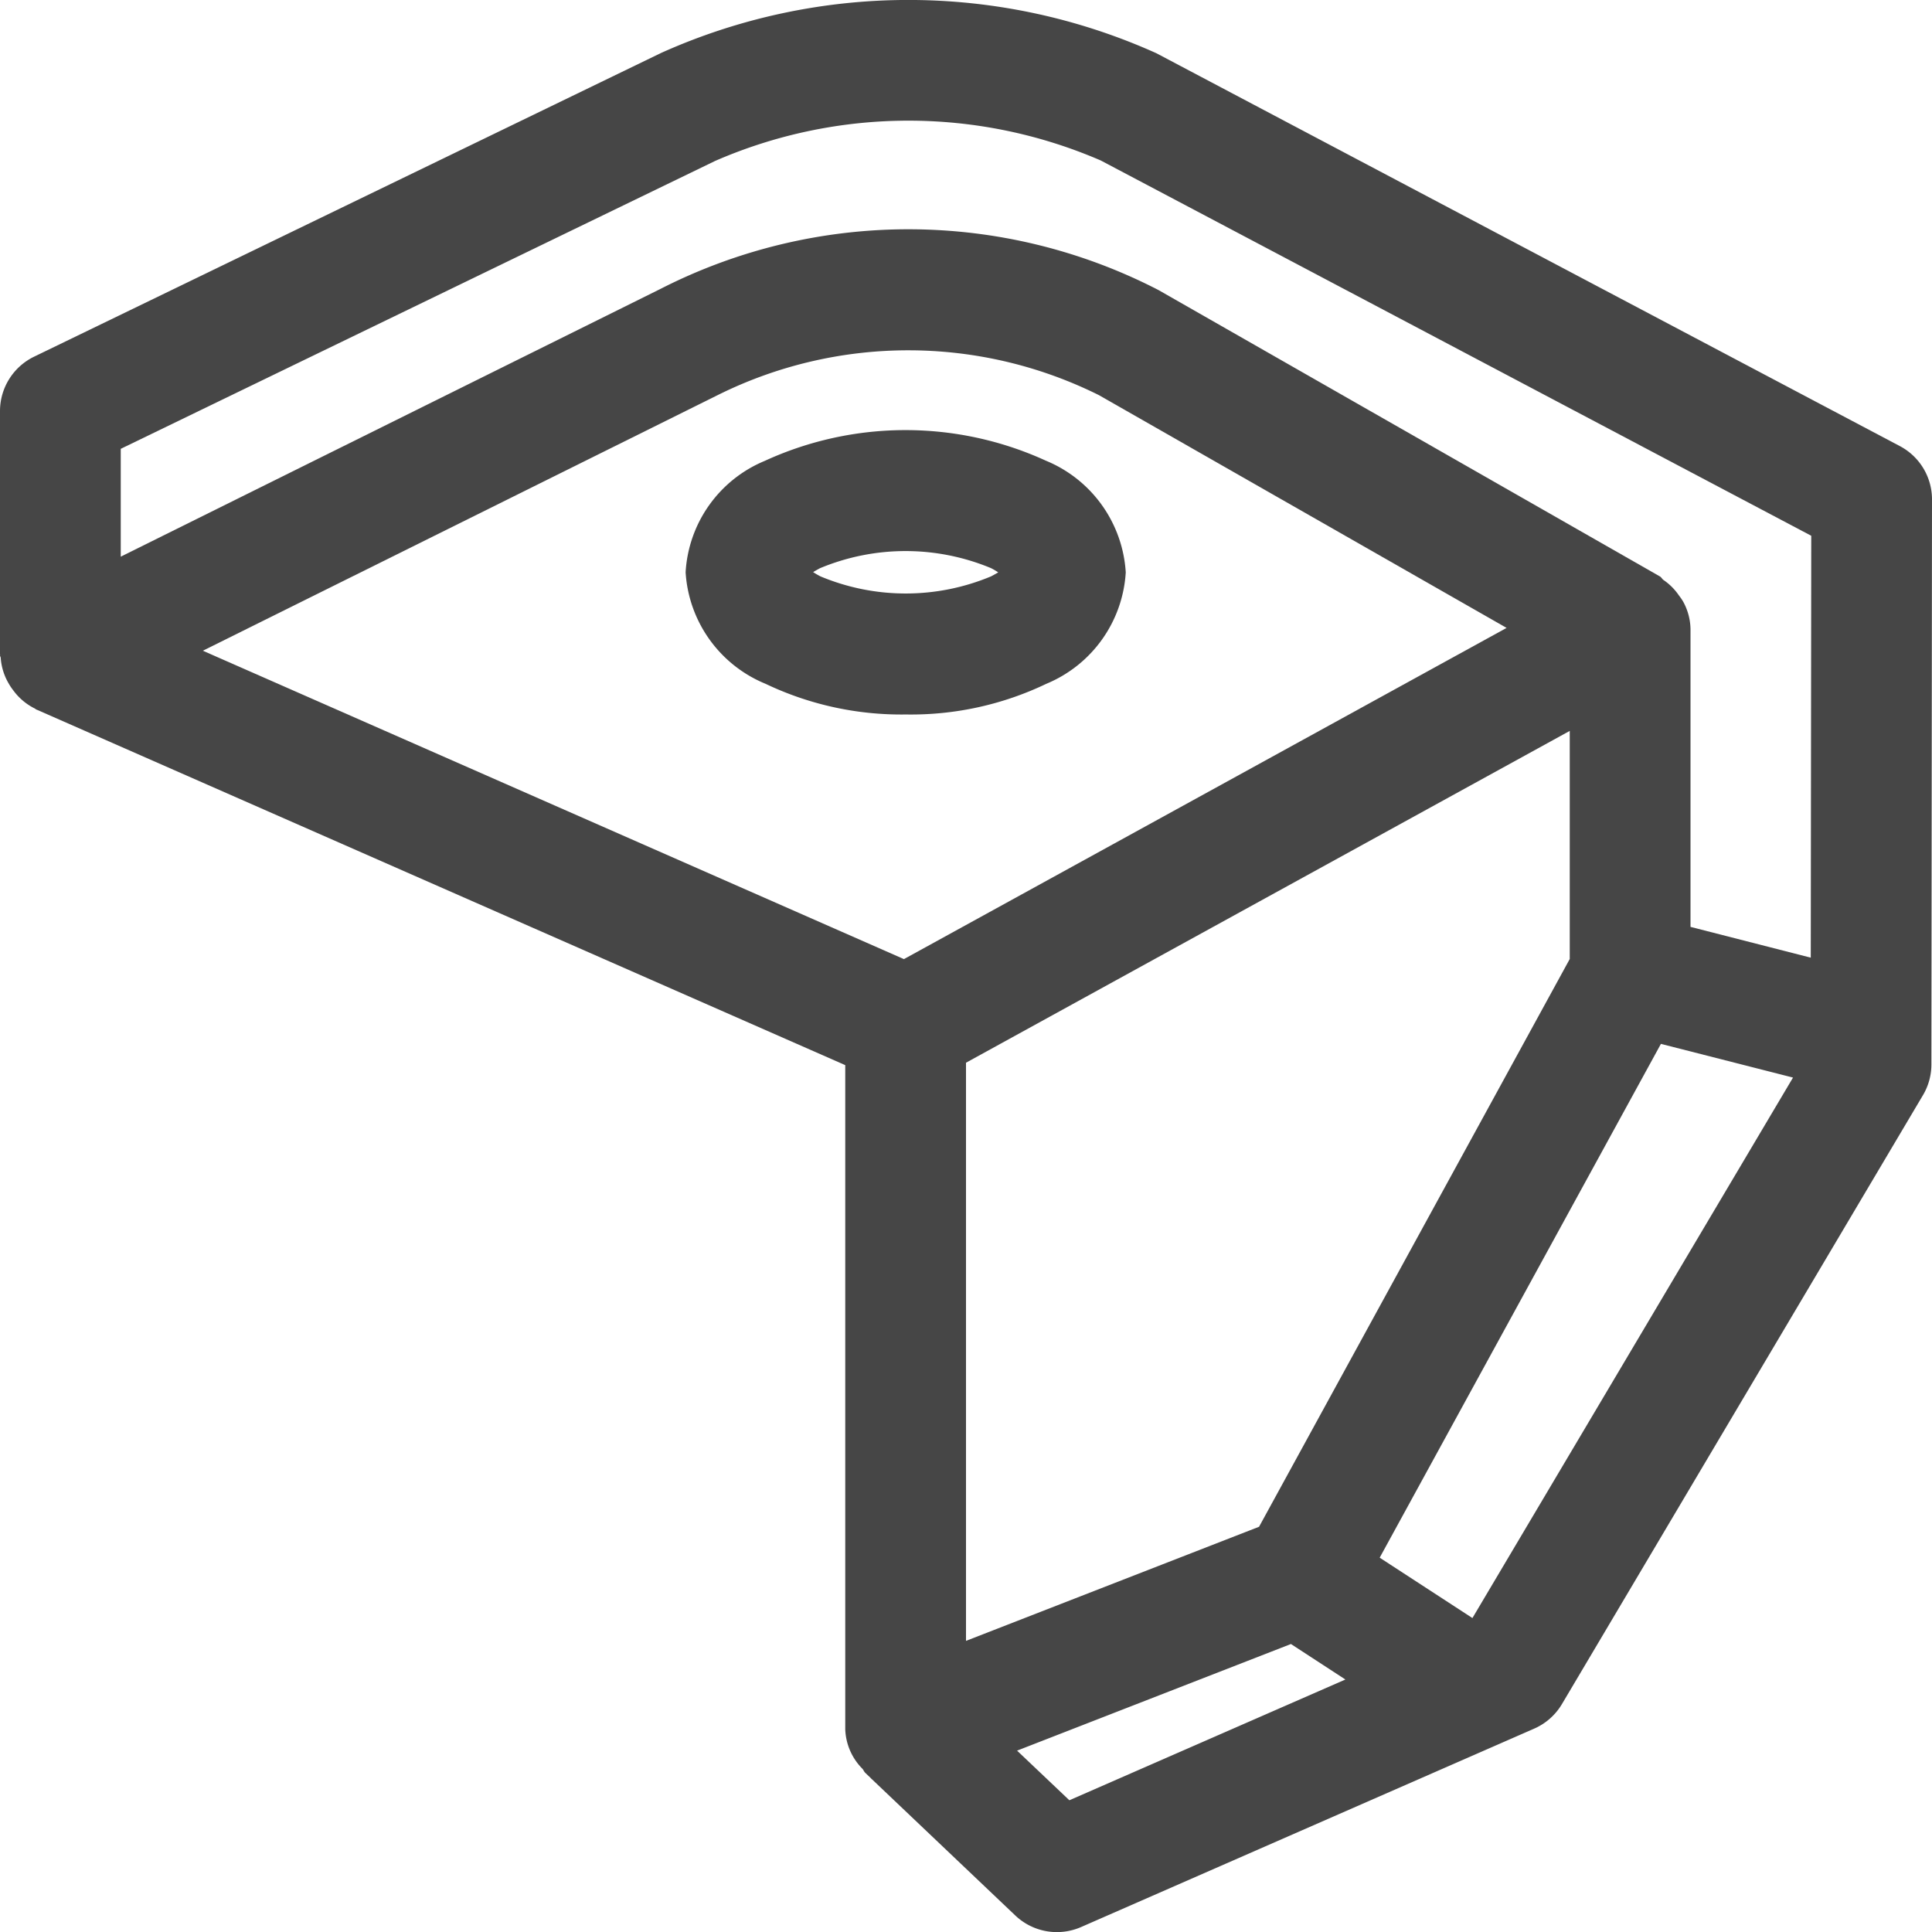 <svg id="Layer_1" data-name="Layer 1" xmlns="http://www.w3.org/2000/svg" viewBox="0 0 16 16">
    <path d="M8.665,5.663A1.068,1.068,0,0,0,9.323,4.74a1.071,1.071,0,0,0-.662-.925,2.793,2.793,0,0,0-2.328.002,1.064,1.064,0,0,0-.655.922,1.069,1.069,0,0,0,.662.924,2.61,2.61,0,0,0,1.163.254A2.591,2.591,0,0,0,8.665,5.663Zm-1.871-.89c-.023-.012-.043-.024-.06-.035.016-.01.034-.02.056-.032a1.841,1.841,0,0,1,1.417-.001c.024.012.043.024.06.035-.017.01-.036.021-.059.033A1.83,1.83,0,0,1,6.794,4.773Z" class="aw-theme-iconOutline" fill="#464646"/>
    <path d="M15.733,3.694,9.577.441A5,5,0,0,0,5.476.438L.282,2.954A.501.501,0,0,0,0,3.404V5.416l.001.007L0,5.428c0,.007.006.013.006.021a.487.487,0,0,0,.068.215.466.466,0,0,0,.035.052.492.492,0,0,0,.182.153l.007.006.005.002.003.001L7,8.821V14.32a.488.488,0,0,0,.143.329c.009.011.013.024.024.034l.042.04.009.01.002.001,1.188,1.129a.5.5,0,0,0,.545.096l3.752-1.643a.501.501,0,0,0,.23-.203L15.925,9.07a.497.497,0,0,0,.07-.253L16,4.136A.499.499,0,0,0,15.733,3.694ZM5.922,1.333a4.01,4.01,0,0,1,3.194-.004L15,4.437l-.004,3.494L14,7.676V5.208a.488.488,0,0,0-.061-.226.469.469,0,0,0-.035-.051.486.486,0,0,0-.128-.128c-.011-.008-.017-.022-.029-.029L9.594,2.402a4.514,4.514,0,0,0-4.123-.01L1,4.61V3.717Zm4.505,11.311L8,13.589V8.801l5-2.748V7.942ZM5.95,3.269a3.542,3.542,0,0,1,3.152.004L12.477,5.2,7.486,7.943,1.68,5.389Zm2.906,11.64-.433-.411,2.268-.883.451.294ZM12.194,13.4l-.768-.5,2.329-4.255,1.094.279Z" class="aw-theme-iconOutline" fill="#464646"/>
</svg>
